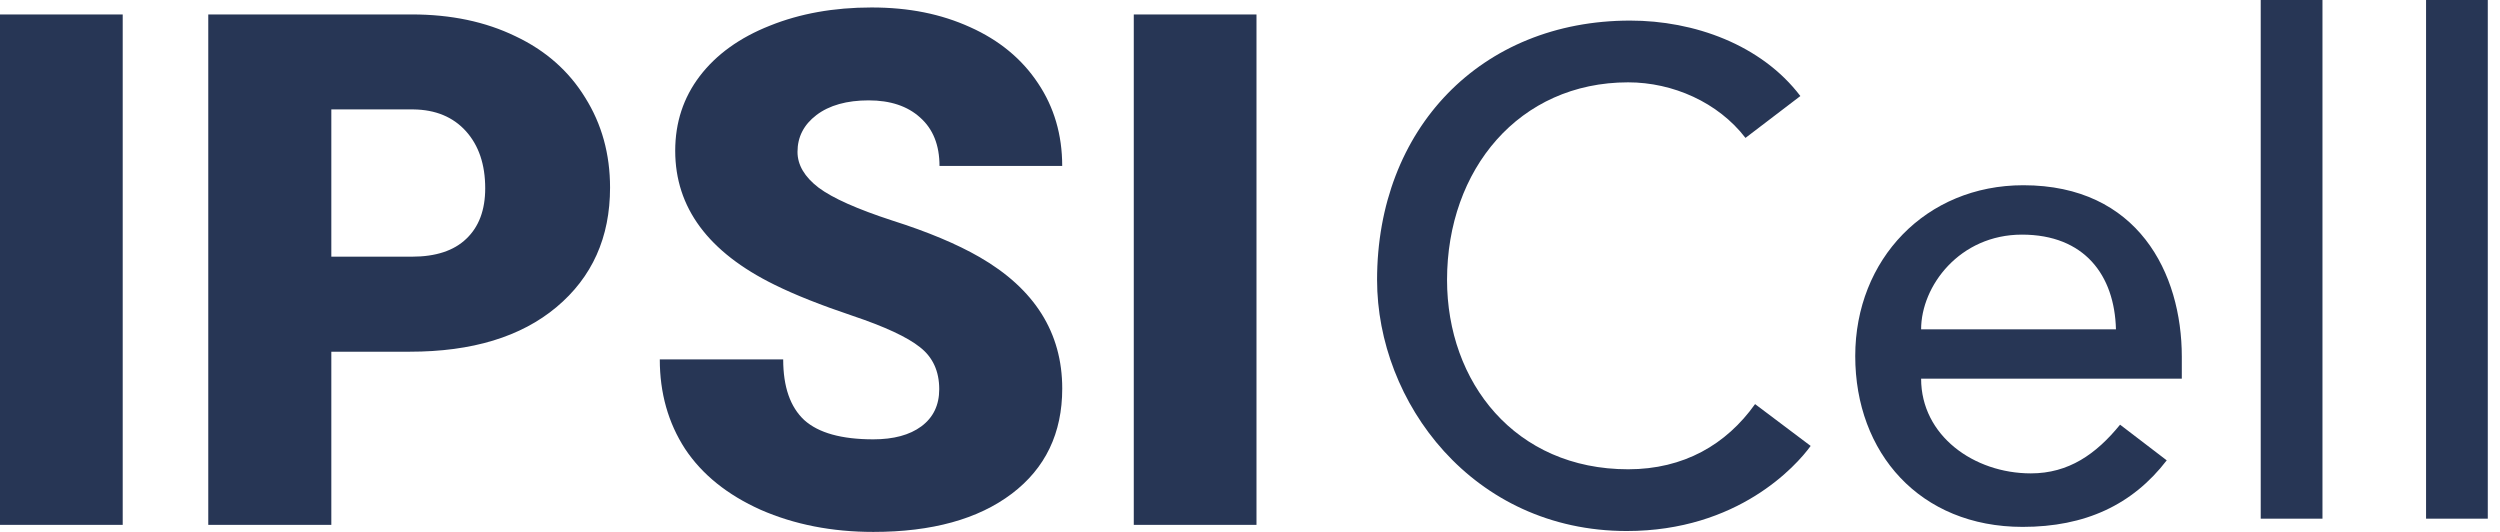 <svg width="94" height="20" viewBox="0 0 94 20" fill="none" xmlns="http://www.w3.org/2000/svg">
<path d="M4.614 19.736H0V0.543H4.614V19.736ZM12.458 13.224V19.736H7.831V0.543H15.489C16.956 0.543 18.252 0.816 19.378 1.361C20.511 1.896 21.385 2.665 22.001 3.668C22.625 4.661 22.938 5.79 22.938 7.055C22.938 8.927 22.265 10.425 20.921 11.55C19.586 12.666 17.748 13.224 15.41 13.224H12.458ZM12.458 9.651H15.489C16.385 9.651 17.066 9.427 17.532 8.979C18.006 8.53 18.244 7.898 18.244 7.081C18.244 6.185 18.002 5.469 17.519 4.932C17.035 4.397 16.376 4.124 15.542 4.114H12.458V9.651ZM35.315 14.634C35.315 13.957 35.073 13.43 34.589 13.053C34.115 12.675 33.275 12.284 32.071 11.879C30.867 11.474 29.883 11.084 29.119 10.705C26.631 9.483 25.388 7.805 25.388 5.67C25.388 4.606 25.696 3.671 26.31 2.863C26.934 2.046 27.813 1.414 28.946 0.966C30.08 0.509 31.354 0.281 32.769 0.281C34.185 0.281 35.384 0.527 36.472 1.019C37.57 1.511 38.423 2.214 39.029 3.128C39.636 4.032 39.939 5.071 39.939 6.239H35.325C35.325 5.457 35.083 4.851 34.599 4.421C34.125 3.99 33.478 3.774 32.661 3.774C31.844 3.774 31.181 3.958 30.697 4.327C30.223 4.688 29.986 5.15 29.986 5.711C29.986 6.202 30.251 6.651 30.778 7.055C31.305 7.45 32.232 7.863 33.559 8.295C34.886 8.717 35.976 9.174 36.829 9.665C38.902 10.86 39.94 12.508 39.94 14.609C39.94 16.287 39.308 17.606 38.043 18.564C36.777 19.521 35.042 20 32.837 20C31.281 20 29.87 19.723 28.605 19.17C27.349 18.607 26.399 17.843 25.757 16.875C25.125 15.9 24.808 14.78 24.808 13.514H29.448C29.448 14.543 29.712 15.302 30.239 15.794C30.775 16.277 31.64 16.519 32.837 16.519C33.601 16.519 34.204 16.356 34.642 16.032C35.091 15.698 35.315 15.233 35.315 14.634ZM47.244 19.736H42.63V0.543H47.244V19.736Z" fill="#273655"/>
<path d="M65.63 5.185C64.598 3.844 62.896 3.096 61.219 3.096C57.117 3.096 54.409 6.372 54.409 10.525C54.409 14.368 56.963 17.645 61.219 17.645C63.308 17.645 64.908 16.716 65.991 15.194L68.081 16.767C67.539 17.516 65.346 19.966 61.167 19.966C55.363 19.966 51.778 15.117 51.778 10.525C51.778 4.85 55.673 0.774 61.296 0.774C63.695 0.774 66.223 1.677 67.694 3.611L65.63 5.185Z" fill="#273655"/>
<path d="M72.234 14.239C72.234 16.38 74.22 17.799 76.361 17.799C77.78 17.799 78.812 17.077 79.715 15.968L81.469 17.309C80.179 18.986 78.399 19.811 76.052 19.811C72.182 19.811 69.757 17.025 69.757 13.388C69.757 9.751 72.414 6.965 76.077 6.965C80.385 6.965 82.036 10.267 82.036 13.414V14.239H72.234ZM79.56 12.382C79.508 10.344 78.373 8.822 76.026 8.822C73.678 8.822 72.234 10.757 72.234 12.382H79.56Z" fill="#273655"/>
<path d="M85.003 0H87.325V19.502H85.003V0Z" fill="#273655"/>
<path d="M91.22 0H93.541V19.502H91.22V0Z" fill="#273655"/>
</svg>
